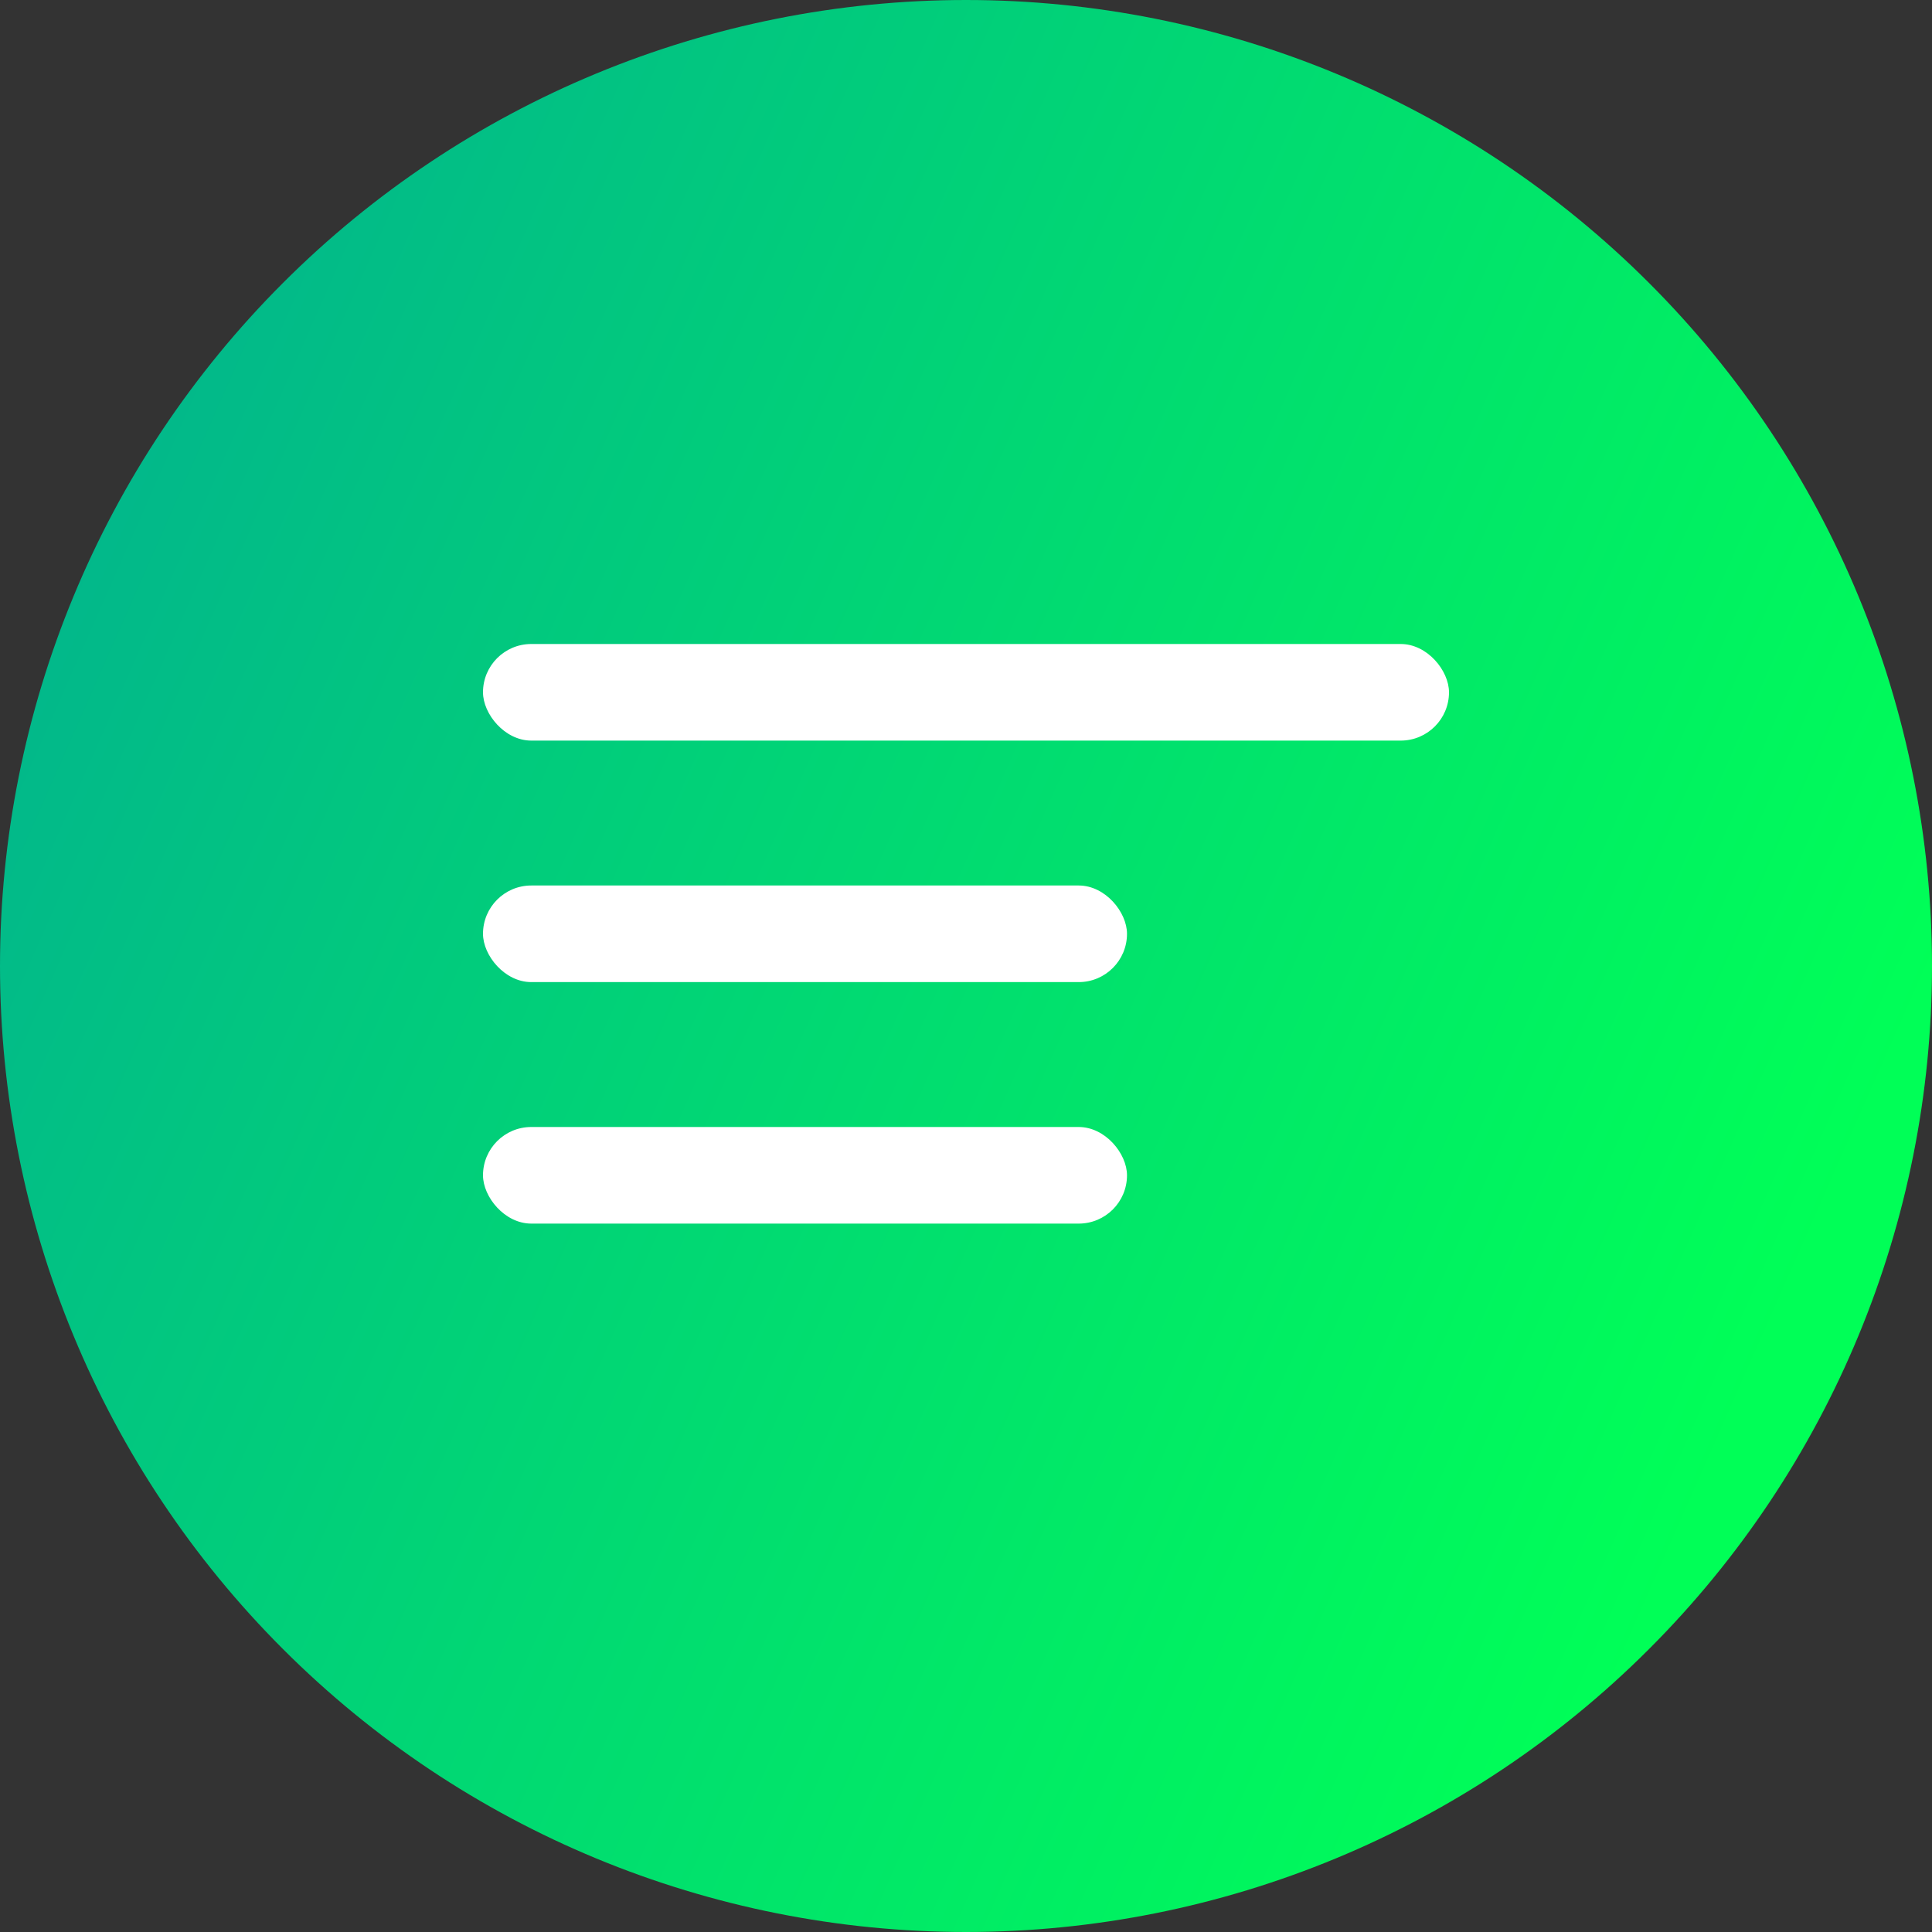 <svg width="24" height="24" viewBox="0 0 24 24" fill="none" xmlns="http://www.w3.org/2000/svg">
<rect x="0" y="0" width="24" height="24" fill="#333333" stroke="none"/>
<g clip-path="url(#clip0_605_4178)">
<path d="M0 12C0 15.183 1.264 18.235 3.515 20.485C5.765 22.736 8.817 24 12 24C15.183 24 18.235 22.736 20.485 20.485C22.736 18.235 24 15.183 24 12C24 8.817 22.736 5.765 20.485 3.515C18.235 1.264 15.183 0 12 0C8.817 0 5.765 1.264 3.515 3.515C1.264 5.765 0 8.817 0 12Z" fill="url(#paint0_linear_605_4178)"/>
<rect x="6" y="8" width="12" height="1.2" rx="0.6" fill="white"/>
<rect x="6" y="11" width="8" height="1.2" rx="0.6" fill="white"/>
<rect x="6" y="14" width="8" height="1.2" rx="0.6" fill="white"/>
</g>
<defs>
<linearGradient id="paint0_linear_605_4178" x1="-0.5" y1="9.5" x2="21" y2="19" gradientUnits="userSpaceOnUse">
<stop stop-color="#02B78B"/>
<stop offset="1" stop-color="#00FF57"/>
</linearGradient>
<clipPath id="clip0_605_4178">
<rect width="24" height="24" fill="white"/>
</clipPath>
</defs>
</svg>
